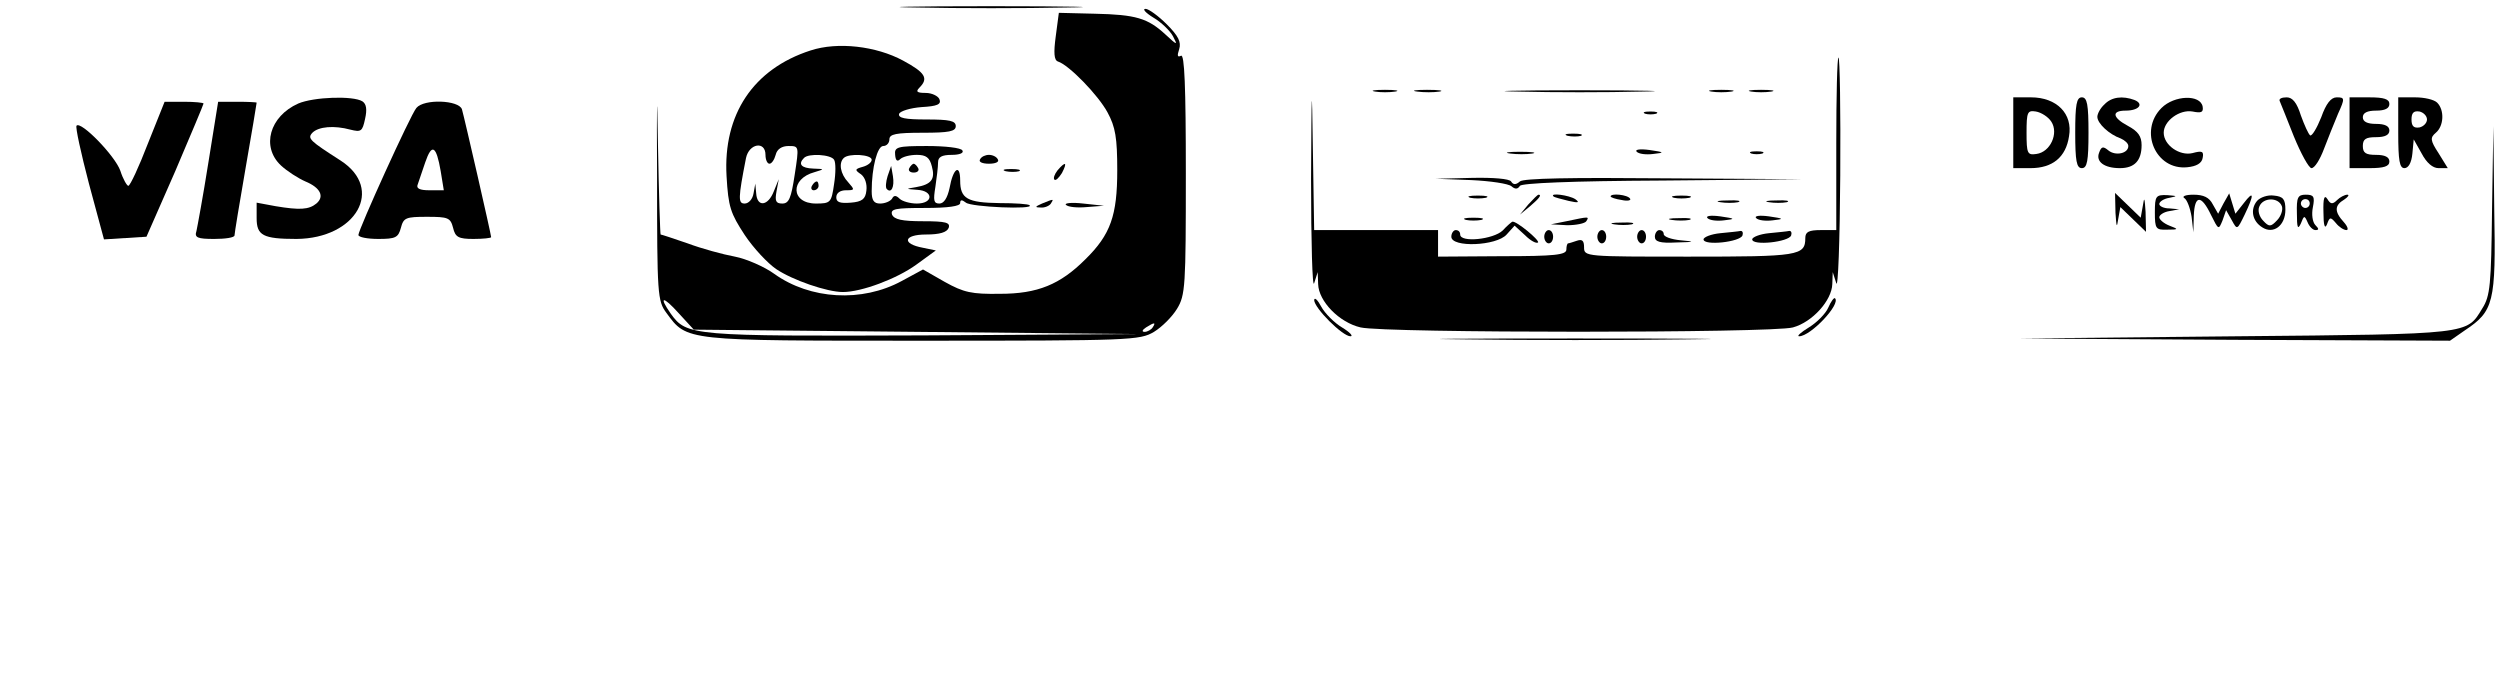 <?xml version="1.0" standalone="no"?>
<!DOCTYPE svg PUBLIC "-//W3C//DTD SVG 20010904//EN"
 "http://www.w3.org/TR/2001/REC-SVG-20010904/DTD/svg10.dtd">
<svg version="1.0" xmlns="http://www.w3.org/2000/svg"
 width="565pt" height="153pt" viewBox="0 0 565 153"
 preserveAspectRatio="xMidYMid meet">

<g transform="translate(0,153) scale(0.1,-0.1)"
fill="#000000" stroke="none">
<path d="M2073 1513 c92 -2 242 -2 335 0 92 1 16 3 -168 3 -184 0 -260 -2
-167 -3z"/>
<path d="M2607 1490 c17 -10 37 -29 44 -42 11 -21 10 -21 -17 4 -40 37 -67 45
-160 47 l-81 2 -7 -53 c-5 -37 -4 -54 5 -57 25 -8 91 -76 112 -115 18 -33 22
-58 22 -131 0 -102 -15 -145 -72 -201 -57 -57 -108 -78 -193 -78 -64 -1 -82 3
-125 27 l-49 28 -48 -26 c-90 -49 -207 -42 -288 16 -22 16 -63 34 -89 39 -27
5 -75 18 -107 30 -32 11 -59 20 -61 20 -1 0 -4 91 -6 203 -2 136 -3 112 -2
-75 0 -264 1 -278 21 -305 47 -64 39 -63 579 -63 471 0 491 1 523 20 18 11 41
34 52 52 19 31 20 51 20 306 0 197 -3 271 -11 266 -8 -4 -9 0 -4 15 5 16 -2
30 -28 56 -19 19 -41 35 -48 35 -8 0 0 -9 18 -20z m-535 -710 l503 -5 -488 -3
c-524 -2 -535 -1 -571 49 -28 40 -18 41 18 1 l34 -37 504 -5z m533 10 c-3 -5
-12 -10 -18 -10 -7 0 -6 4 3 10 19 12 23 12 15 0z"/>
<path d="M1832 1416 c-130 -42 -198 -145 -190 -284 4 -70 9 -84 41 -133 20
-30 52 -64 71 -77 37 -25 115 -52 151 -52 42 0 122 30 166 62 l44 32 -29 6
c-49 9 -44 30 7 30 31 0 47 5 51 15 4 12 -6 15 -58 15 -48 0 -65 4 -70 15 -4
13 8 15 74 15 53 0 80 4 80 11 0 8 4 8 13 1 12 -10 155 -16 144 -6 -2 3 -33 5
-68 5 -73 1 -89 10 -89 51 0 39 -16 28 -24 -17 -5 -23 -13 -35 -23 -35 -13 0
-14 7 -9 38 3 20 6 45 6 55 0 12 8 17 31 17 17 0 28 4 24 10 -3 6 -39 10 -80
10 -67 0 -74 -2 -72 -20 1 -13 5 -16 11 -10 6 6 23 10 38 10 21 0 29 -6 34
-26 8 -29 -1 -41 -36 -47 -24 -4 -24 -4 3 -6 37 -2 37 -31 -1 -31 -15 0 -33 5
-39 11 -8 8 -13 8 -17 0 -4 -6 -16 -11 -27 -11 -14 0 -19 7 -19 28 0 54 13
102 26 102 8 0 14 7 14 15 0 12 15 15 75 15 60 0 75 3 75 15 0 12 -14 15 -66
15 -48 0 -65 3 -62 13 3 6 25 13 51 15 35 2 45 6 40 18 -3 7 -17 14 -31 14
-20 0 -23 3 -14 12 21 21 13 34 -37 61 -61 33 -148 43 -209 23z m-102 -236 c0
-11 4 -20 9 -20 5 0 11 9 14 20 3 13 14 20 29 20 24 0 24 0 14 -65 -8 -53 -13
-65 -28 -65 -15 0 -17 6 -13 28 l5 27 -11 -27 c-13 -34 -38 -37 -40 -5 l-2 22
-4 -22 c-2 -13 -11 -23 -20 -23 -15 0 -15 11 3 103 7 33 44 39 44 7z m155 -11
c4 -6 4 -30 0 -55 -6 -42 -8 -44 -41 -44 -57 0 -59 56 -3 71 23 7 23 7 -3 8
-27 1 -35 10 -21 24 10 11 61 8 68 -4z m85 0 c0 -6 -9 -13 -20 -16 -18 -5 -19
-7 -4 -17 9 -7 14 -22 12 -37 -2 -19 -10 -25 -35 -27 -25 -2 -33 1 -33 12 0
10 9 16 22 16 20 0 20 1 5 18 -18 19 -22 44 -10 55 11 11 63 8 63 -4z"/>
<path d="M1835 1110 c-3 -5 -1 -10 4 -10 6 0 11 5 11 10 0 6 -2 10 -4 10 -3 0
-8 -4 -11 -10z"/>
<path d="M4150 1205 l0 -195 -35 0 c-27 0 -35 -4 -35 -18 0 -40 -15 -42 -262
-42 -235 0 -238 0 -238 21 0 15 -4 19 -16 15 -9 -3 -18 -6 -20 -6 -2 0 -4 -6
-4 -14 0 -12 -26 -15 -145 -15 l-145 -1 0 30 0 30 -140 0 -140 0 -3 188 c-2
154 -3 142 -4 -73 0 -143 3 -249 7 -235 l8 25 1 -27 c1 -39 48 -87 96 -98 56
-13 930 -13 977 0 44 12 88 61 89 98 l1 27 8 -25 c4 -14 8 93 9 243 1 147 -1
267 -4 267 -3 0 -5 -88 -5 -195z"/>
<path d="M3108 1323 c12 -2 32 -2 45 0 12 2 2 4 -23 4 -25 0 -35 -2 -22 -4z"/>
<path d="M3203 1323 c15 -2 37 -2 50 0 12 2 0 4 -28 4 -27 0 -38 -2 -22 -4z"/>
<path d="M3433 1323 c75 -2 199 -2 275 0 75 1 13 3 -138 3 -151 0 -213 -2
-137 -3z"/>
<path d="M3868 1323 c12 -2 32 -2 45 0 12 2 2 4 -23 4 -25 0 -35 -2 -22 -4z"/>
<path d="M3958 1323 c12 -2 32 -2 45 0 12 2 2 4 -23 4 -25 0 -35 -2 -22 -4z"/>
<path d="M674 1296 c-65 -29 -84 -98 -39 -140 14 -13 39 -29 55 -36 34 -14 44
-34 25 -50 -17 -14 -38 -15 -92 -6 l-43 8 0 -35 c0 -39 14 -47 90 -47 135 1
199 113 100 177 -70 45 -76 50 -64 63 14 14 49 17 86 7 24 -6 27 -4 33 24 5
22 3 34 -6 40 -21 13 -110 10 -145 -5z"/>
<path d="M4550 1230 l0 -80 39 0 c50 0 80 25 87 72 9 51 -28 88 -86 88 l-40 0
0 -80z m86 25 c17 -26 -2 -69 -34 -73 -20 -3 -22 1 -22 48 0 47 2 51 21 48 12
-2 28 -12 35 -23z"/>
<path d="M4690 1230 c0 -64 3 -80 15 -80 12 0 15 16 15 80 0 64 -3 80 -15 80
-12 0 -15 -16 -15 -80z"/>
<path d="M4756 1294 c-9 -8 -16 -21 -16 -28 0 -15 27 -40 53 -49 9 -4 17 -11
17 -17 0 -17 -29 -23 -45 -10 -12 10 -16 9 -21 -5 -8 -20 11 -35 47 -35 33 0
49 17 49 52 0 20 -8 31 -30 43 -36 19 -39 35 -6 35 30 0 42 15 20 24 -27 10
-52 7 -68 -10z"/>
<path d="M4885 1286 c-52 -52 -13 -141 58 -134 21 2 33 9 35 21 3 15 -1 17
-23 11 -29 -7 -65 18 -65 46 0 27 36 53 65 48 20 -4 25 -2 23 11 -5 28 -64 26
-93 -3z"/>
<path d="M5152 1302 c2 -4 16 -40 32 -80 16 -39 34 -72 40 -72 7 0 19 19 28
43 9 23 23 59 32 80 16 35 15 37 -3 37 -13 0 -24 -14 -35 -45 -10 -25 -21 -43
-25 -41 -4 3 -13 23 -21 45 -9 29 -19 41 -32 41 -11 0 -18 -3 -16 -8z"/>
<path d="M5310 1230 l0 -80 45 0 c33 0 45 4 45 15 0 10 -10 15 -30 15 -23 0
-30 4 -30 20 0 16 7 20 30 20 20 0 30 5 30 15 0 10 -10 15 -30 15 -20 0 -30 5
-30 15 0 10 10 15 30 15 20 0 30 5 30 15 0 11 -12 15 -45 15 l-45 0 0 -80z"/>
<path d="M5420 1230 c0 -63 3 -80 14 -80 9 0 16 12 18 33 l3 32 18 -32 c11
-21 25 -33 38 -33 l21 0 -21 34 c-19 29 -19 35 -6 46 18 15 20 51 3 68 -7 7
-29 12 -50 12 l-38 0 0 -80z m65 30 c0 -8 -8 -16 -17 -18 -13 -2 -18 3 -18 18
0 15 5 20 18 18 9 -2 17 -10 17 -18z"/>
<path d="M334 1205 c-20 -52 -40 -95 -44 -95 -3 0 -12 15 -18 34 -12 34 -89
113 -99 102 -3 -3 10 -62 28 -131 l34 -126 48 3 48 3 65 148 c35 82 64 151 64
153 0 2 -20 4 -44 4 l-44 0 -38 -95z"/>
<path d="M471 1163 c-12 -76 -25 -146 -27 -155 -5 -15 2 -18 40 -18 25 0 46 3
46 8 0 4 11 72 25 152 14 80 25 146 25 148 0 1 -20 2 -43 2 l-44 0 -22 -137z"/>
<path d="M941 1286 c-13 -15 -131 -275 -131 -287 0 -5 20 -9 45 -9 39 0 45 3
51 25 6 23 11 25 59 25 48 0 53 -2 59 -25 5 -21 12 -25 46 -25 22 0 40 2 40 4
0 6 -60 268 -66 289 -7 21 -86 24 -103 3z m55 -143 l7 -43 -33 0 c-21 0 -30 4
-26 13 2 6 10 29 17 50 15 44 25 38 35 -20z"/>
<path d="M3718 1273 c6 -2 18 -2 25 0 6 3 1 5 -13 5 -14 0 -19 -2 -12 -5z"/>
<path d="M5632 1055 c-2 -168 -4 -194 -22 -222 -36 -59 -23 -58 -555 -63
l-490 -5 486 -3 486 -2 33 23 c66 44 71 62 67 273 l-2 189 -3 -190z"/>
<path d="M3543 1223 c9 -2 23 -2 30 0 6 3 -1 5 -18 5 -16 0 -22 -2 -12 -5z"/>
<path d="M3699 1187 c5 -5 21 -7 37 -5 27 3 26 4 -8 9 -22 3 -34 1 -29 -4z"/>
<path d="M3413 1183 c15 -2 37 -2 50 0 12 2 0 4 -28 4 -27 0 -38 -2 -22 -4z"/>
<path d="M3958 1183 c6 -2 18 -2 25 0 6 3 1 5 -13 5 -14 0 -19 -2 -12 -5z"/>
<path d="M2215 1170 c-4 -6 5 -10 20 -10 15 0 24 4 20 10 -3 6 -12 10 -20 10
-8 0 -17 -4 -20 -10z"/>
<path d="M2055 1150 c-3 -5 1 -10 10 -10 9 0 13 5 10 10 -3 6 -8 10 -10 10 -2
0 -7 -4 -10 -10z"/>
<path d="M2390 1145 c-7 -9 -10 -18 -7 -21 3 -3 10 4 17 15 13 25 8 27 -10 6z"/>
<path d="M2006 1132 c-4 -13 -5 -26 -2 -29 10 -11 18 4 14 29 l-4 23 -8 -23z"/>
<path d="M2273 1143 c9 -2 23 -2 30 0 6 3 -1 5 -18 5 -16 0 -22 -2 -12 -5z"/>
<path d="M3325 1123 c43 -2 84 -8 91 -14 8 -7 14 -7 19 1 4 6 115 11 323 12
l317 3 -314 2 c-211 2 -318 0 -326 -7 -9 -8 -15 -8 -20 0 -4 6 -40 9 -88 8
l-82 -2 80 -3z"/>
<path d="M3323 1083 c9 -2 25 -2 35 0 9 3 1 5 -18 5 -19 0 -27 -2 -17 -5z"/>
<path d="M3454 1068 l-19 -23 23 19 c21 18 27 26 19 26 -2 0 -12 -10 -23 -22z"/>
<path d="M3511 1086 c2 -2 18 -6 34 -10 22 -5 26 -4 15 4 -14 9 -59 15 -49 6z"/>
<path d="M3640 1086 c0 -2 11 -6 25 -8 13 -3 22 -1 19 3 -5 9 -44 13 -44 5z"/>
<path d="M3783 1083 c9 -2 25 -2 35 0 9 3 1 5 -18 5 -19 0 -27 -2 -17 -5z"/>
<path d="M4781 1049 c2 -31 3 -36 6 -15 l5 28 29 -28 29 -28 -1 45 c-2 31 -3
36 -6 15 l-5 -28 -29 28 -29 28 1 -45z"/>
<path d="M4870 1050 c0 -37 2 -40 28 -39 26 0 26 1 5 9 -13 5 -23 14 -23 19 0
5 10 12 23 14 l22 4 -22 2 c-13 0 -23 5 -23 10 0 5 10 12 23 14 19 4 18 4 -5
6 -26 1 -28 -2 -28 -39z"/>
<path d="M4937 1082 c6 -4 13 -23 16 -42 l4 -35 1 38 c2 47 17 47 39 1 17 -34
17 -34 26 -12 l8 23 13 -23 c12 -22 12 -22 29 13 22 46 21 56 -2 26 l-19 -24
-7 23 -7 23 -13 -23 -12 -23 -12 21 c-8 16 -21 22 -44 22 -18 0 -27 -4 -20 -8z"/>
<path d="M5101 1076 c-16 -19 -11 -46 12 -60 25 -16 52 4 52 40 0 24 -5 30
-26 32 -14 2 -31 -4 -38 -12z m56 -12 c3 -8 -2 -23 -11 -32 -14 -15 -18 -15
-31 -1 -9 9 -13 23 -9 32 8 21 43 22 51 1z"/>
<path d="M5191 1048 c0 -33 2 -38 9 -23 7 18 8 19 15 3 4 -10 12 -18 18 -18 8
0 8 3 0 11 -7 7 -9 25 -6 40 5 25 2 29 -16 29 -18 0 -21 -6 -20 -42z m29 22
c0 -5 -4 -10 -10 -10 -5 0 -10 5 -10 10 0 6 5 10 10 10 6 0 10 -4 10 -10z"/>
<path d="M5251 1050 c0 -29 3 -39 8 -27 6 17 8 17 20 3 7 -9 18 -16 24 -16 5
0 3 8 -6 18 -22 24 -21 38 1 51 9 6 12 11 7 11 -6 0 -17 -6 -23 -12 -10 -10
-15 -10 -22 2 -7 11 -10 2 -9 -30z"/>
<path d="M2355 1070 c-16 -7 -17 -9 -3 -9 9 -1 20 4 23 9 7 11 7 11 -20 0z"/>
<path d="M2409 1067 c5 -5 26 -7 47 -5 l39 3 -47 5 c-26 3 -43 1 -39 -3z"/>
<path d="M3888 1073 c12 -2 30 -2 40 0 9 3 -1 5 -23 4 -22 0 -30 -2 -17 -4z"/>
<path d="M3998 1073 c12 -2 30 -2 40 0 9 3 -1 5 -23 4 -22 0 -30 -2 -17 -4z"/>
<path d="M3859 1037 c5 -5 21 -7 37 -5 27 3 26 4 -8 9 -22 3 -34 1 -29 -4z"/>
<path d="M3969 1037 c5 -5 21 -7 37 -5 27 3 26 4 -8 9 -22 3 -34 1 -29 -4z"/>
<path d="M3313 1033 c9 -2 25 -2 35 0 9 3 1 5 -18 5 -19 0 -27 -2 -17 -5z"/>
<path d="M3540 1030 l-35 -7 37 -2 c20 0 40 4 43 9 7 11 7 11 -45 0z"/>
<path d="M3778 1033 c12 -2 30 -2 40 0 9 3 -1 5 -23 4 -22 0 -30 -2 -17 -4z"/>
<path d="M3396 1009 c-21 -20 -96 -28 -96 -9 0 6 -4 10 -10 10 -5 0 -10 -7
-10 -15 0 -25 102 -21 125 5 l18 20 24 -22 c12 -12 25 -19 29 -16 4 5 -49 49
-58 47 -1 0 -12 -9 -22 -20z"/>
<path d="M3648 1023 c12 -2 30 -2 40 0 9 3 -1 5 -23 4 -22 0 -30 -2 -17 -4z"/>
<path d="M3490 995 c0 -8 5 -15 10 -15 6 0 10 7 10 15 0 8 -4 15 -10 15 -5 0
-10 -7 -10 -15z"/>
<path d="M3610 995 c0 -8 5 -15 10 -15 6 0 10 7 10 15 0 8 -4 15 -10 15 -5 0
-10 -7 -10 -15z"/>
<path d="M3700 995 c0 -8 5 -15 10 -15 6 0 10 7 10 15 0 8 -4 15 -10 15 -5 0
-10 -7 -10 -15z"/>
<path d="M3740 995 c0 -11 11 -15 48 -13 43 1 44 2 10 5 -21 2 -38 8 -38 14 0
5 -4 9 -10 9 -5 0 -10 -7 -10 -15z"/>
<path d="M3888 1003 c-21 -2 -38 -9 -38 -14 0 -15 83 -6 88 9 2 6 0 11 -5 10
-4 -1 -25 -3 -45 -5z"/>
<path d="M3998 1003 c-21 -2 -38 -9 -38 -14 0 -15 83 -6 88 9 2 6 0 11 -5 10
-4 -1 -25 -3 -45 -5z"/>
<path d="M2970 852 c0 -18 64 -82 82 -82 7 0 -1 9 -19 20 -17 10 -39 32 -47
47 -8 15 -15 22 -16 15z"/>
<path d="M4132 835 c-6 -14 -26 -34 -44 -45 -18 -11 -28 -20 -22 -20 26 0 95
73 81 86 -2 2 -9 -7 -15 -21z"/>
<path d="M3313 763 c136 -2 358 -2 495 0 136 1 24 2 -248 2 -272 0 -384 -1
-247 -2z"/>
</g>
</svg>

